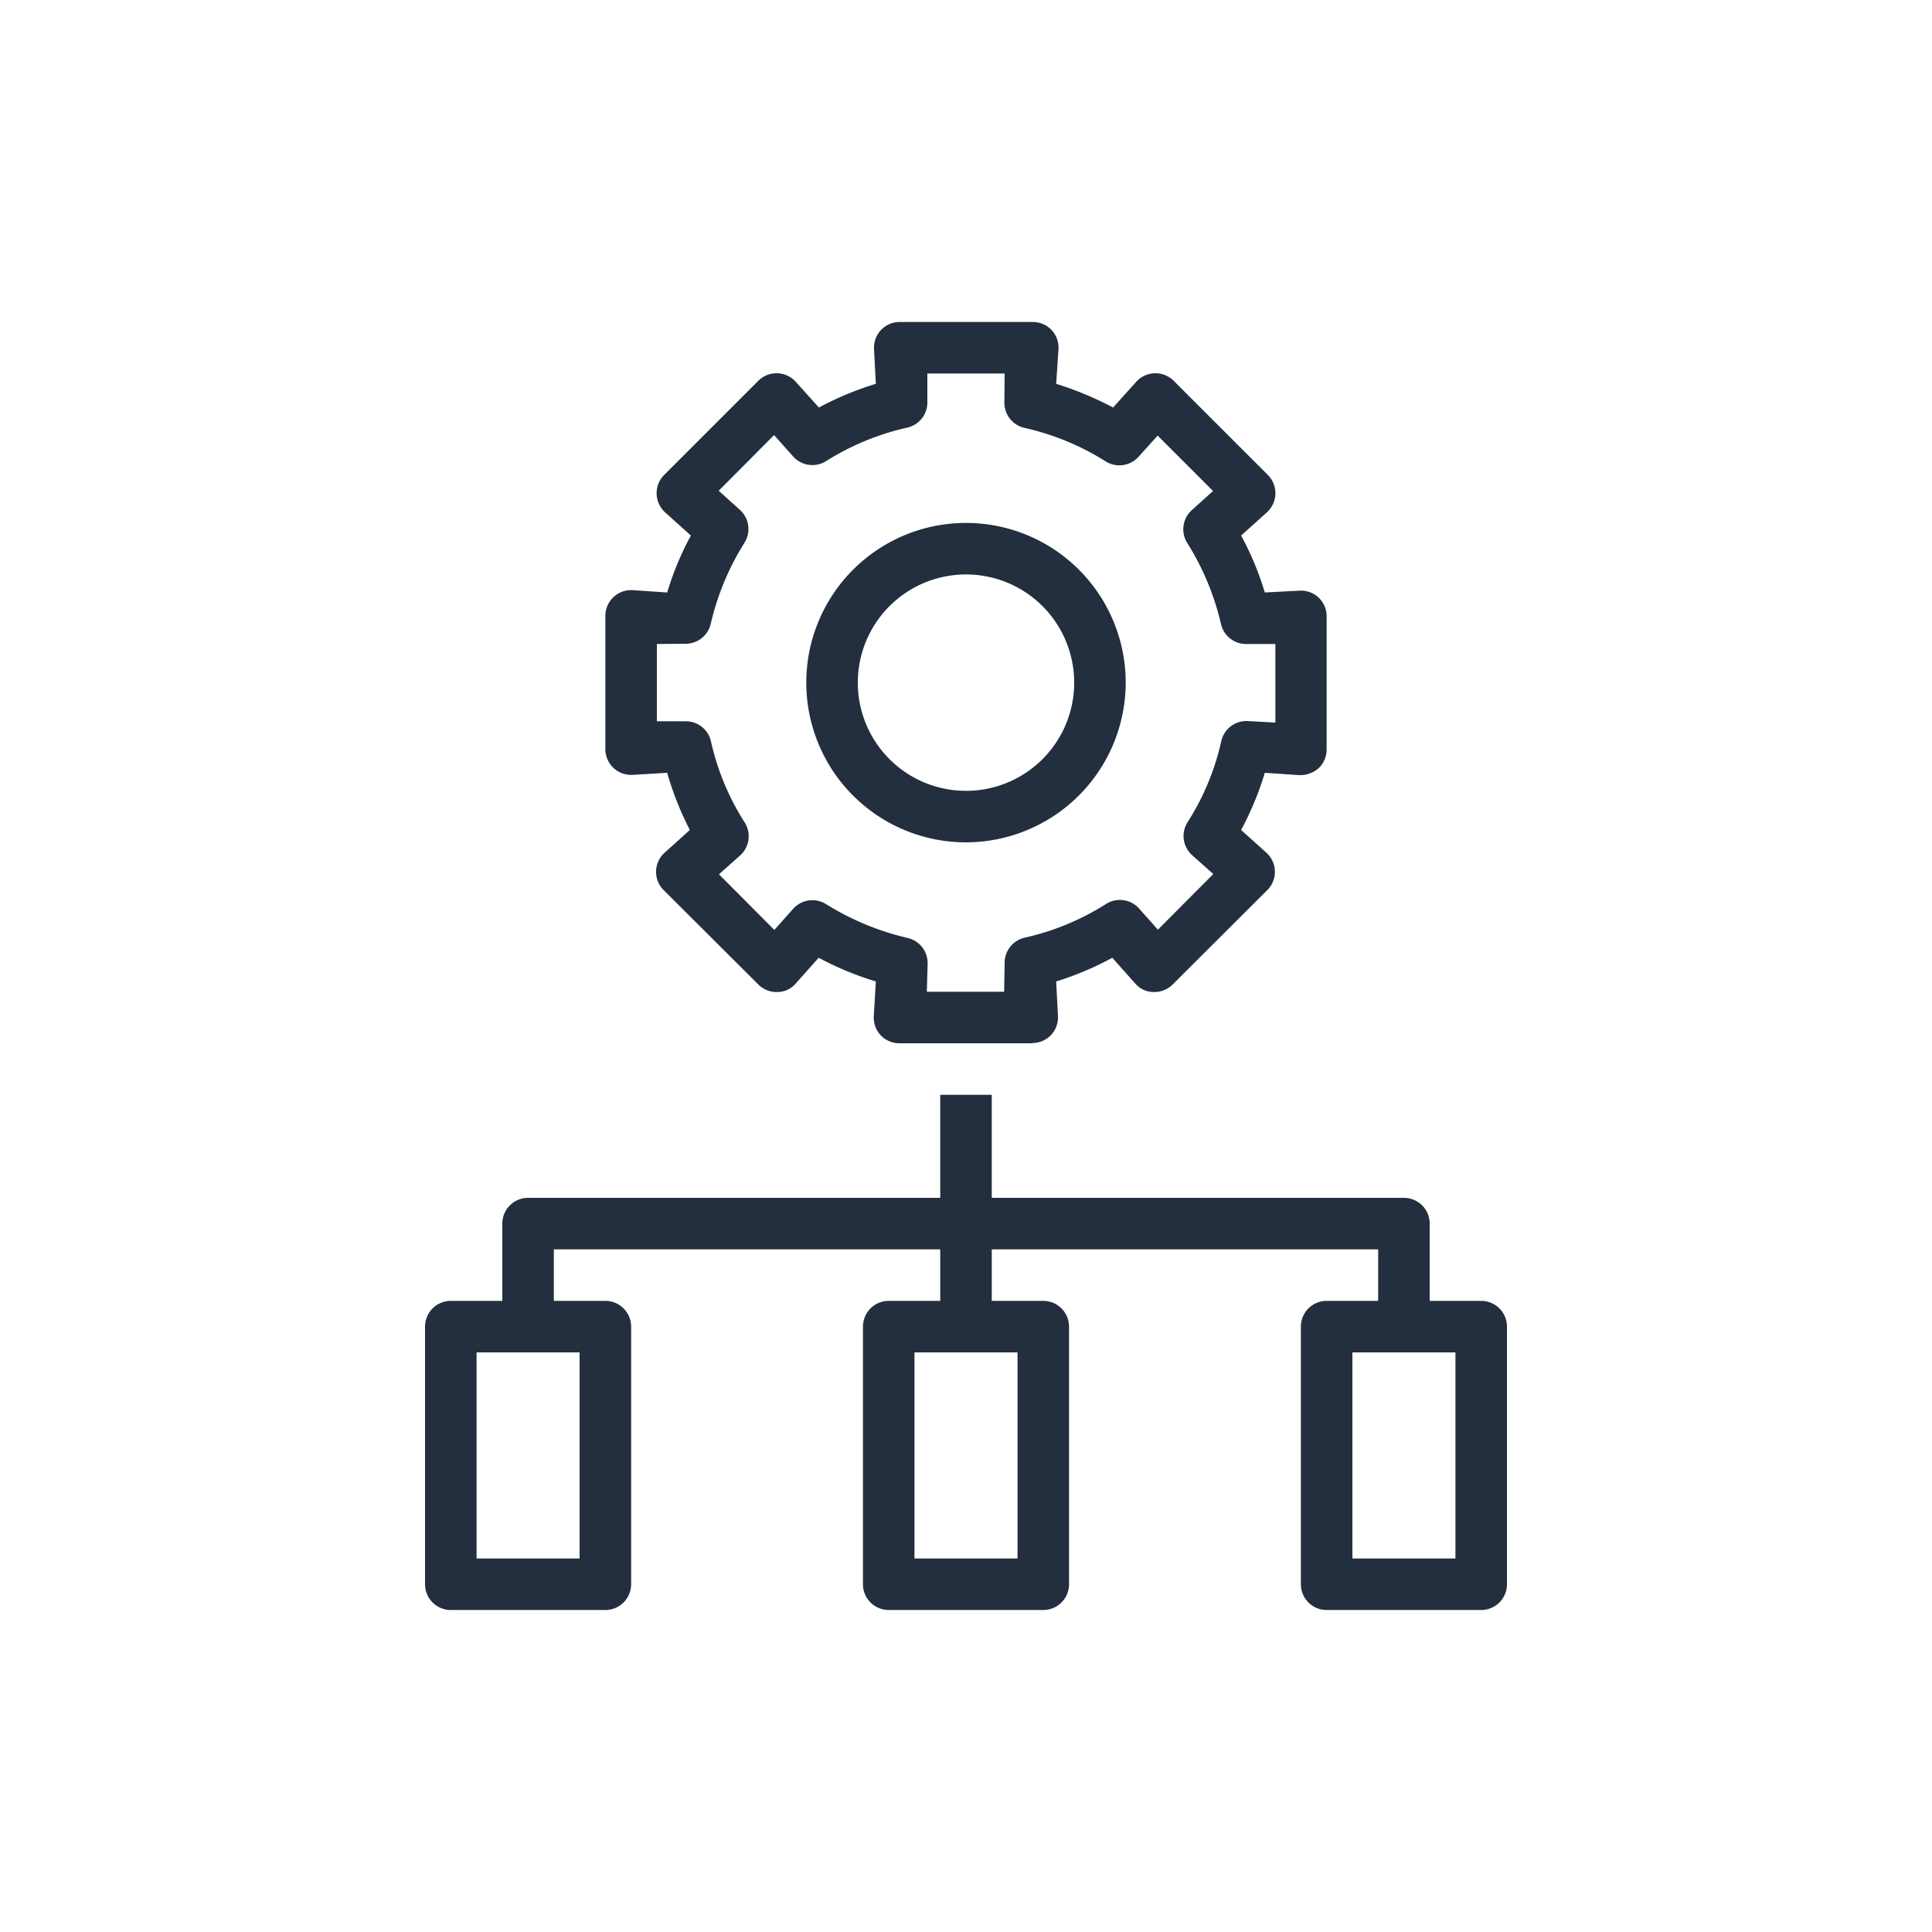 <svg xmlns="http://www.w3.org/2000/svg" viewBox="0 0 75 75"><defs><style>.cls-1{fill:#232f3e;}.cls-2{fill:#232f3e;}</style></defs><title>AWS-OpsWorks_dark-bg</title><g id="Reference"><g id="Product_Icon" data-name="Product Icon"><path class="cls-2" d="M57.5,62.5h-6a1,1,0,0,1-1-1v-10a1,1,0,0,1,1-1h2v-2h-15v2h2a1,1,0,0,1,1,1v10a1,1,0,0,1-1,1h-6a1,1,0,0,1-1-1v-10a1,1,0,0,1,1-1h2v-2h-15v2h2a1,1,0,0,1,1,1v10a1,1,0,0,1-1,1h-6a1,1,0,0,1-1-1v-10a1,1,0,0,1,1-1h2v-3a1,1,0,0,1,1-1h16v-4h2v4h16a1,1,0,0,1,1,1v3h2a1,1,0,0,1,1,1v10A1,1,0,0,1,57.5,62.5Zm-5-2h4v-8h-4Zm-17,0h4v-8h-4Zm-17,0h4v-8h-4Zm21.58-20H34.92a1,1,0,0,1-.73-.31,1,1,0,0,1-.27-.74L34,38.1a12.23,12.23,0,0,1-2.22-.92l-.89,1a.94.94,0,0,1-.72.33,1,1,0,0,1-.73-.29l-3.66-3.65a1,1,0,0,1,0-1.45l1-.9A12,12,0,0,1,25.9,30l-1.34.08a1,1,0,0,1-1.06-1V23.91a1,1,0,0,1,1.06-1L25.9,23a11.58,11.58,0,0,1,.92-2.21l-1-.9a1,1,0,0,1-.33-.72,1,1,0,0,1,.29-.73l3.66-3.66a1,1,0,0,1,.73-.29,1,1,0,0,1,.72.33l.9,1A12.14,12.14,0,0,1,34,14.9l-.07-1.34a1,1,0,0,1,.27-.75,1,1,0,0,1,.73-.31h5.16a1,1,0,0,1,.73.31,1,1,0,0,1,.27.75L41,14.9a12.89,12.89,0,0,1,2.21.92l.9-1a1,1,0,0,1,.72-.33,1,1,0,0,1,.73.29l3.66,3.66a1,1,0,0,1,.29.73,1,1,0,0,1-.33.72l-1,.9A11.58,11.58,0,0,1,49.1,23l1.34-.07a1,1,0,0,1,.75.27,1,1,0,0,1,.31.72v5.17a1,1,0,0,1-.31.73,1.08,1.08,0,0,1-.75.27L49.1,30a12,12,0,0,1-.92,2.22l1,.9a1,1,0,0,1,0,1.45l-3.66,3.65a1,1,0,0,1-.73.29.94.94,0,0,1-.72-.33l-.89-1A12,12,0,0,1,41,38.1l.07,1.34a1,1,0,0,1-.27.74A1,1,0,0,1,40.08,40.49Zm-4.1-2h3L39,37.4a1,1,0,0,1,.78-1,9.94,9.94,0,0,0,3.16-1.31,1,1,0,0,1,1.28.18l.73.82,2.15-2.16-.82-.73a1,1,0,0,1-.18-1.28,9.79,9.79,0,0,0,1.31-3.15,1,1,0,0,1,1-.78l1.1.06V25L48.4,25a1,1,0,0,1-1-.77,10.26,10.26,0,0,0-1.31-3.15,1,1,0,0,1,.18-1.28l.82-.74-2.15-2.15-.74.82a1,1,0,0,1-1.28.18,10,10,0,0,0-3.15-1.3,1,1,0,0,1-.78-1L39,14.5H36L36,15.6a1,1,0,0,1-.78,1,10,10,0,0,0-3.15,1.3,1,1,0,0,1-1.28-.18l-.74-.83-2.15,2.16.82.74a1,1,0,0,1,.18,1.28,10.26,10.26,0,0,0-1.31,3.15,1,1,0,0,1-1,.77L25.5,25V28L26.6,28a1,1,0,0,1,1,.78,9.79,9.79,0,0,0,1.31,3.15,1,1,0,0,1-.18,1.28l-.82.73,2.15,2.16.73-.82a1,1,0,0,1,1.28-.18,10.42,10.42,0,0,0,3.16,1.31,1,1,0,0,1,.78,1ZM37.5,32.7a6.2,6.2,0,1,1,6.2-6.2A6.21,6.21,0,0,1,37.5,32.7Zm0-10.4a4.2,4.2,0,1,0,4.2,4.2A4.2,4.2,0,0,0,37.5,22.3Z"/></g></g></svg>